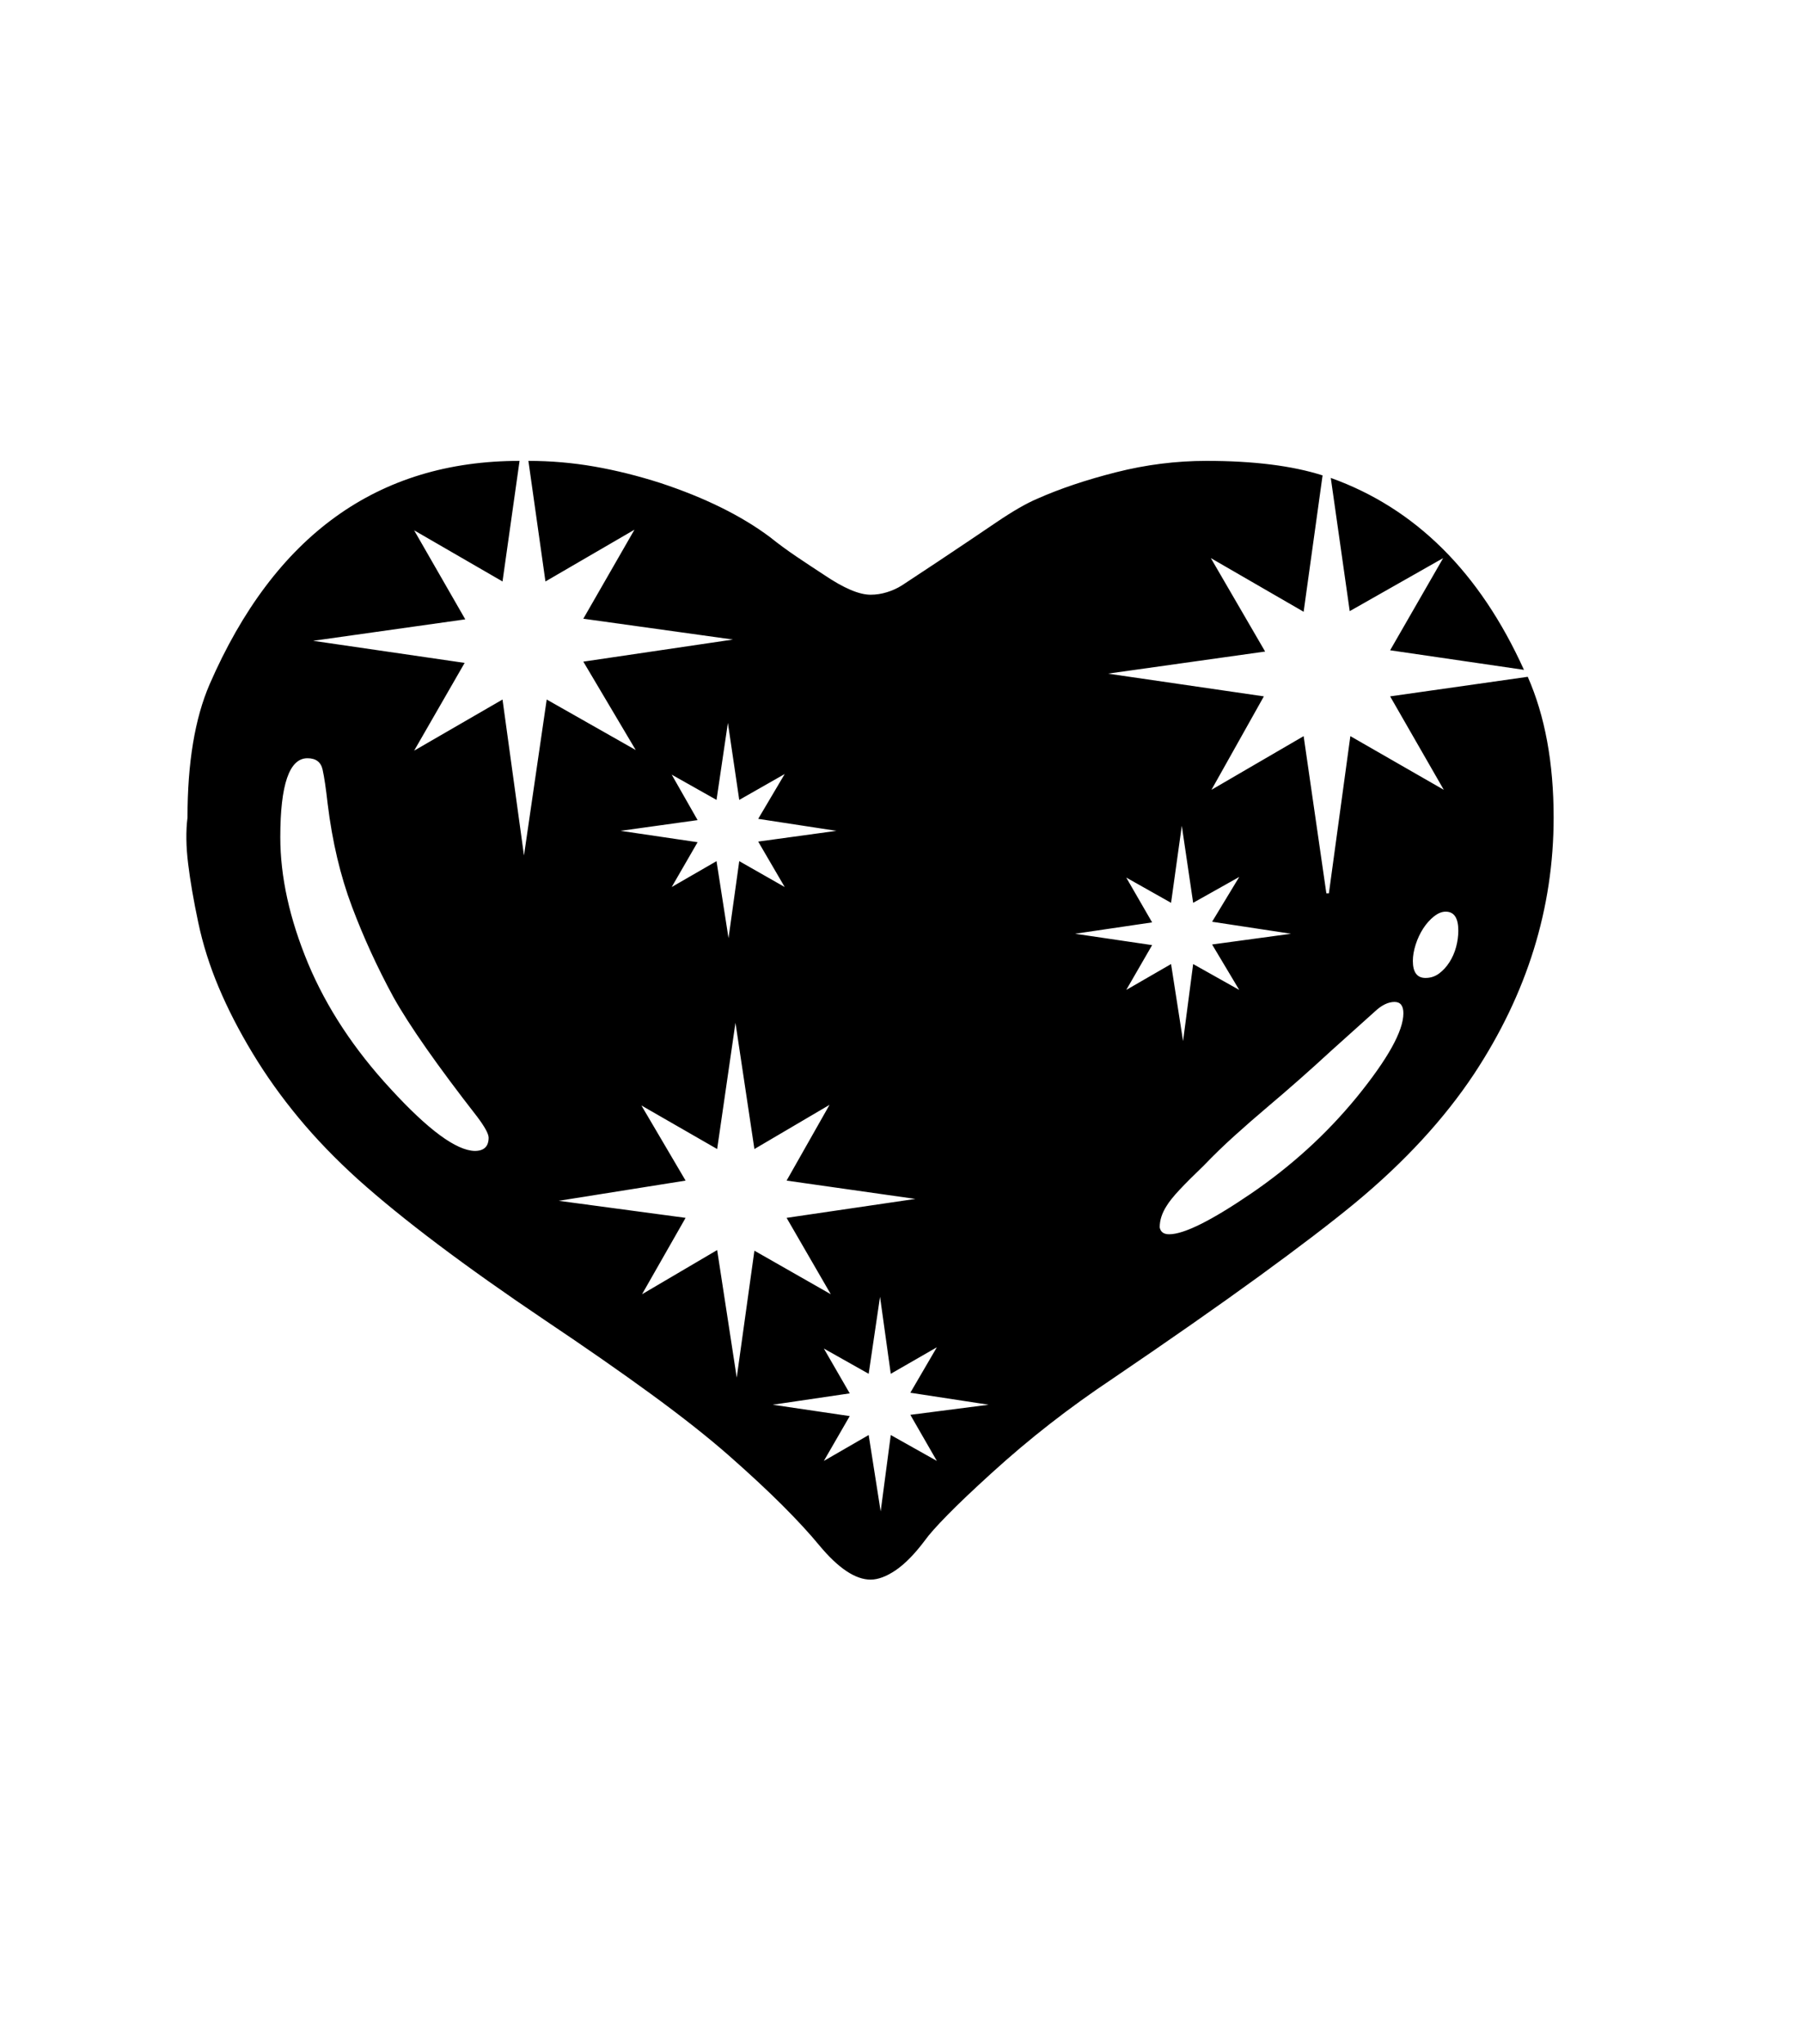 <svg xmlns="http://www.w3.org/2000/svg" xmlns:xlink="http://www.w3.org/1999/xlink" viewBox="0 0 357 404.75" version="1.1">
<defs>
<g>
<symbol overflow="visible" id="glyph0-0">
<path style="stroke:none;" d="M 102.125 -198.625 L 102.125 15.875 L 210.375 15.875 L 210.375 -198.625 Z M 84.375 33.625 L 84.375 -216.375 L 228.125 -216.375 L 228.125 33.625 Z M 84.375 33.625 "/>
</symbol>
<symbol overflow="visible" id="glyph0-1">
<path style="stroke:none;" d="M 158.25 -34.25 L 156 -19 L 147.125 -24 L 152.25 -15.125 L 137 -12.875 L 152.25 -10.625 L 147.125 -1.75 L 156 -6.875 L 158.375 8.25 L 160.375 -6.875 L 169.5 -1.75 L 164.25 -10.875 L 179.75 -12.875 L 164.25 -15.25 L 169.5 -24.25 L 160.375 -19 Z M 128.125 -147.875 L 125.875 -132.625 L 117 -137.625 L 122.125 -128.625 L 106.875 -126.5 L 122.125 -124.25 L 117 -115.375 L 125.875 -120.5 L 128.25 -105.25 L 130.375 -120.5 L 139.375 -115.375 L 134.125 -124.375 L 149.625 -126.5 L 134.125 -128.875 L 139.375 -137.75 L 130.375 -132.625 Z M 272.75 -106.75 C 272.75 -109.25 271.914 -110.5 270.25 -110.5 C 269.5 -110.5 268.727 -110.188 267.938 -109.562 C 267.145 -108.938 266.438 -108.145 265.812 -107.188 C 265.188 -106.227 264.688 -105.164 264.312 -104 C 263.938 -102.832 263.75 -101.75 263.75 -100.75 C 263.75 -98.5 264.582 -97.375 266.25 -97.375 C 267.25 -97.375 268.145 -97.664 268.938 -98.25 C 269.727 -98.832 270.414 -99.582 271 -100.5 C 271.582 -101.414 272.02 -102.414 272.312 -103.5 C 272.602 -104.582 272.75 -105.664 272.75 -106.75 Z M 218 -127.5 L 215.875 -112.25 L 207 -117.25 L 212.125 -108.375 L 196.875 -106.125 L 212.125 -103.875 L 207 -95 L 215.875 -100.125 L 218.25 -84.875 L 220.25 -100.125 L 229.375 -95 L 224 -104 L 239.625 -106.125 L 224 -108.5 L 229.375 -117.375 L 220.25 -112.25 Z M 261.875 -90.375 C 261.875 -91.875 261.289 -92.625 260.125 -92.625 C 258.875 -92.625 257.582 -92 256.25 -90.75 L 247.625 -83 C 243.375 -79.082 239.125 -75.332 234.875 -71.75 C 232.707 -69.914 230.562 -68.039 228.438 -66.125 C 226.312 -64.207 224.289 -62.25 222.375 -60.25 C 220.375 -58.332 218.77 -56.727 217.562 -55.438 C 216.352 -54.145 215.5 -53.082 215 -52.25 C 214.082 -50.832 213.625 -49.414 213.625 -48 C 213.789 -47.082 214.414 -46.625 215.5 -46.625 C 218.414 -46.625 223.789 -49.289 231.625 -54.625 C 235.539 -57.289 239.25 -60.207 242.75 -63.375 C 246.25 -66.539 249.539 -70 252.625 -73.75 C 258.789 -81.332 261.875 -86.875 261.875 -90.375 Z M 251.25 -170 L 247.5 -196.375 C 264.25 -190.375 277 -177.707 285.75 -158.375 L 259.25 -162.25 L 269.75 -180.5 Z M 80.75 -65.75 C 80.75 -66.5 80 -67.875 78.5 -69.875 C 70.582 -80.039 65.039 -87.957 61.875 -93.625 C 58.707 -99.457 55.977 -105.414 53.688 -111.5 C 51.395 -117.582 49.789 -124.375 48.875 -131.875 C 48.539 -134.875 48.207 -137.125 47.875 -138.625 C 47.539 -140.125 46.539 -140.875 44.875 -140.875 C 41.289 -140.875 39.5 -135.664 39.5 -125.25 C 39.5 -117.414 41.332 -109.082 45 -100.25 C 48.664 -91.5 54.125 -83.207 61.375 -75.375 C 68.789 -67.289 74.332 -63.207 78 -63.125 C 79.832 -63.125 80.75 -64 80.75 -65.75 Z M 129.625 -88.5 L 126 -63.5 L 111 -72.125 L 119.75 -57.25 L 94.625 -53.25 L 119.75 -49.875 L 111.125 -34.75 L 126 -43.5 L 129.875 -18.25 L 133.375 -43.375 L 148.5 -34.75 L 139.75 -49.875 L 165.25 -53.625 L 139.75 -57.25 L 148.25 -72.25 L 133.375 -63.5 Z M 66 -186 L 76.125 -168.375 L 46 -164.125 L 76 -159.75 L 66 -142.375 L 83.5 -152.5 L 87.75 -121.625 L 92.25 -152.5 L 109.875 -142.5 L 99.5 -160 L 129.125 -164.375 L 99.5 -168.5 L 109.625 -186.125 L 92 -175.875 L 88.625 -199.75 C 93.039 -199.75 97.395 -199.375 101.688 -198.625 C 105.977 -197.875 110.332 -196.789 114.75 -195.375 C 123.582 -192.457 130.832 -188.875 136.5 -184.625 C 138.164 -183.289 139.895 -182.02 141.688 -180.812 C 143.477 -179.602 145.332 -178.375 147.25 -177.125 C 151.082 -174.539 154.125 -173.25 156.375 -173.25 C 157.457 -173.25 158.539 -173.414 159.625 -173.75 C 160.707 -174.082 161.707 -174.539 162.625 -175.125 L 169.625 -179.75 C 174.125 -182.75 178 -185.352 181.25 -187.562 C 184.5 -189.77 187.207 -191.332 189.375 -192.25 C 193.875 -194.25 199.082 -196 205 -197.5 C 210.914 -199 216.875 -199.75 222.875 -199.75 C 232.207 -199.75 239.875 -198.789 245.875 -196.875 L 242.125 -169.875 L 223.75 -180.5 L 234.5 -162 L 203.375 -157.625 L 234.25 -153.125 L 223.875 -134.625 L 242.125 -145.25 L 246.625 -114.125 L 247.125 -114.125 L 251.375 -145.25 L 269.875 -134.625 L 259.25 -153.125 L 286.5 -157 C 289.914 -149.25 291.625 -139.957 291.625 -129.125 C 291.625 -111.207 286.375 -94.289 275.875 -78.375 C 269.957 -69.457 262.125 -60.957 252.375 -52.875 C 247.625 -48.957 241.27 -44.102 233.312 -38.312 C 225.352 -32.52 215.664 -25.75 204.25 -18 C 200 -15.164 195.895 -12.207 191.938 -9.125 C 187.977 -6.039 184.125 -2.789 180.375 0.625 C 176.707 3.957 173.789 6.727 171.625 8.938 C 169.457 11.145 167.957 12.832 167.125 14 C 165.125 16.664 163.207 18.625 161.375 19.875 C 159.539 21.125 157.875 21.75 156.375 21.75 C 153.375 21.75 150 19.5 146.25 15 C 144.332 12.664 141.895 10.02 138.938 7.062 C 135.977 4.102 132.414 0.789 128.25 -2.875 C 124.164 -6.457 119.102 -10.457 113.062 -14.875 C 107.02 -19.289 99.957 -24.207 91.875 -29.625 C 76.039 -40.289 63.707 -49.582 54.875 -57.5 C 50.457 -61.5 46.539 -65.562 43.125 -69.688 C 39.707 -73.812 36.664 -78.082 34 -82.5 C 31.332 -86.914 29.102 -91.25 27.312 -95.5 C 25.52 -99.75 24.164 -104.039 23.25 -108.375 C 22.332 -112.707 21.664 -116.582 21.25 -120 C 20.832 -123.414 20.789 -126.457 21.125 -129.125 C 21.125 -139.957 22.582 -148.75 25.5 -155.5 C 38.332 -185 58.789 -199.75 86.875 -199.75 L 83.5 -175.875 Z M 66 -186 "/>
</symbol>
</g>
</defs>
<g id="surface1">
<rect x="0" y="0" width="357" height="404.75" style="fill:rgb(100%,100%,100%);fill-opacity:1;stroke:none;"/>
<g style="fill:rgb(0%,0%,0%);fill-opacity:1;">
  <use xlink:href="#glyph0-1" x="16" y="291"/>
</g>
</g>
</svg>
